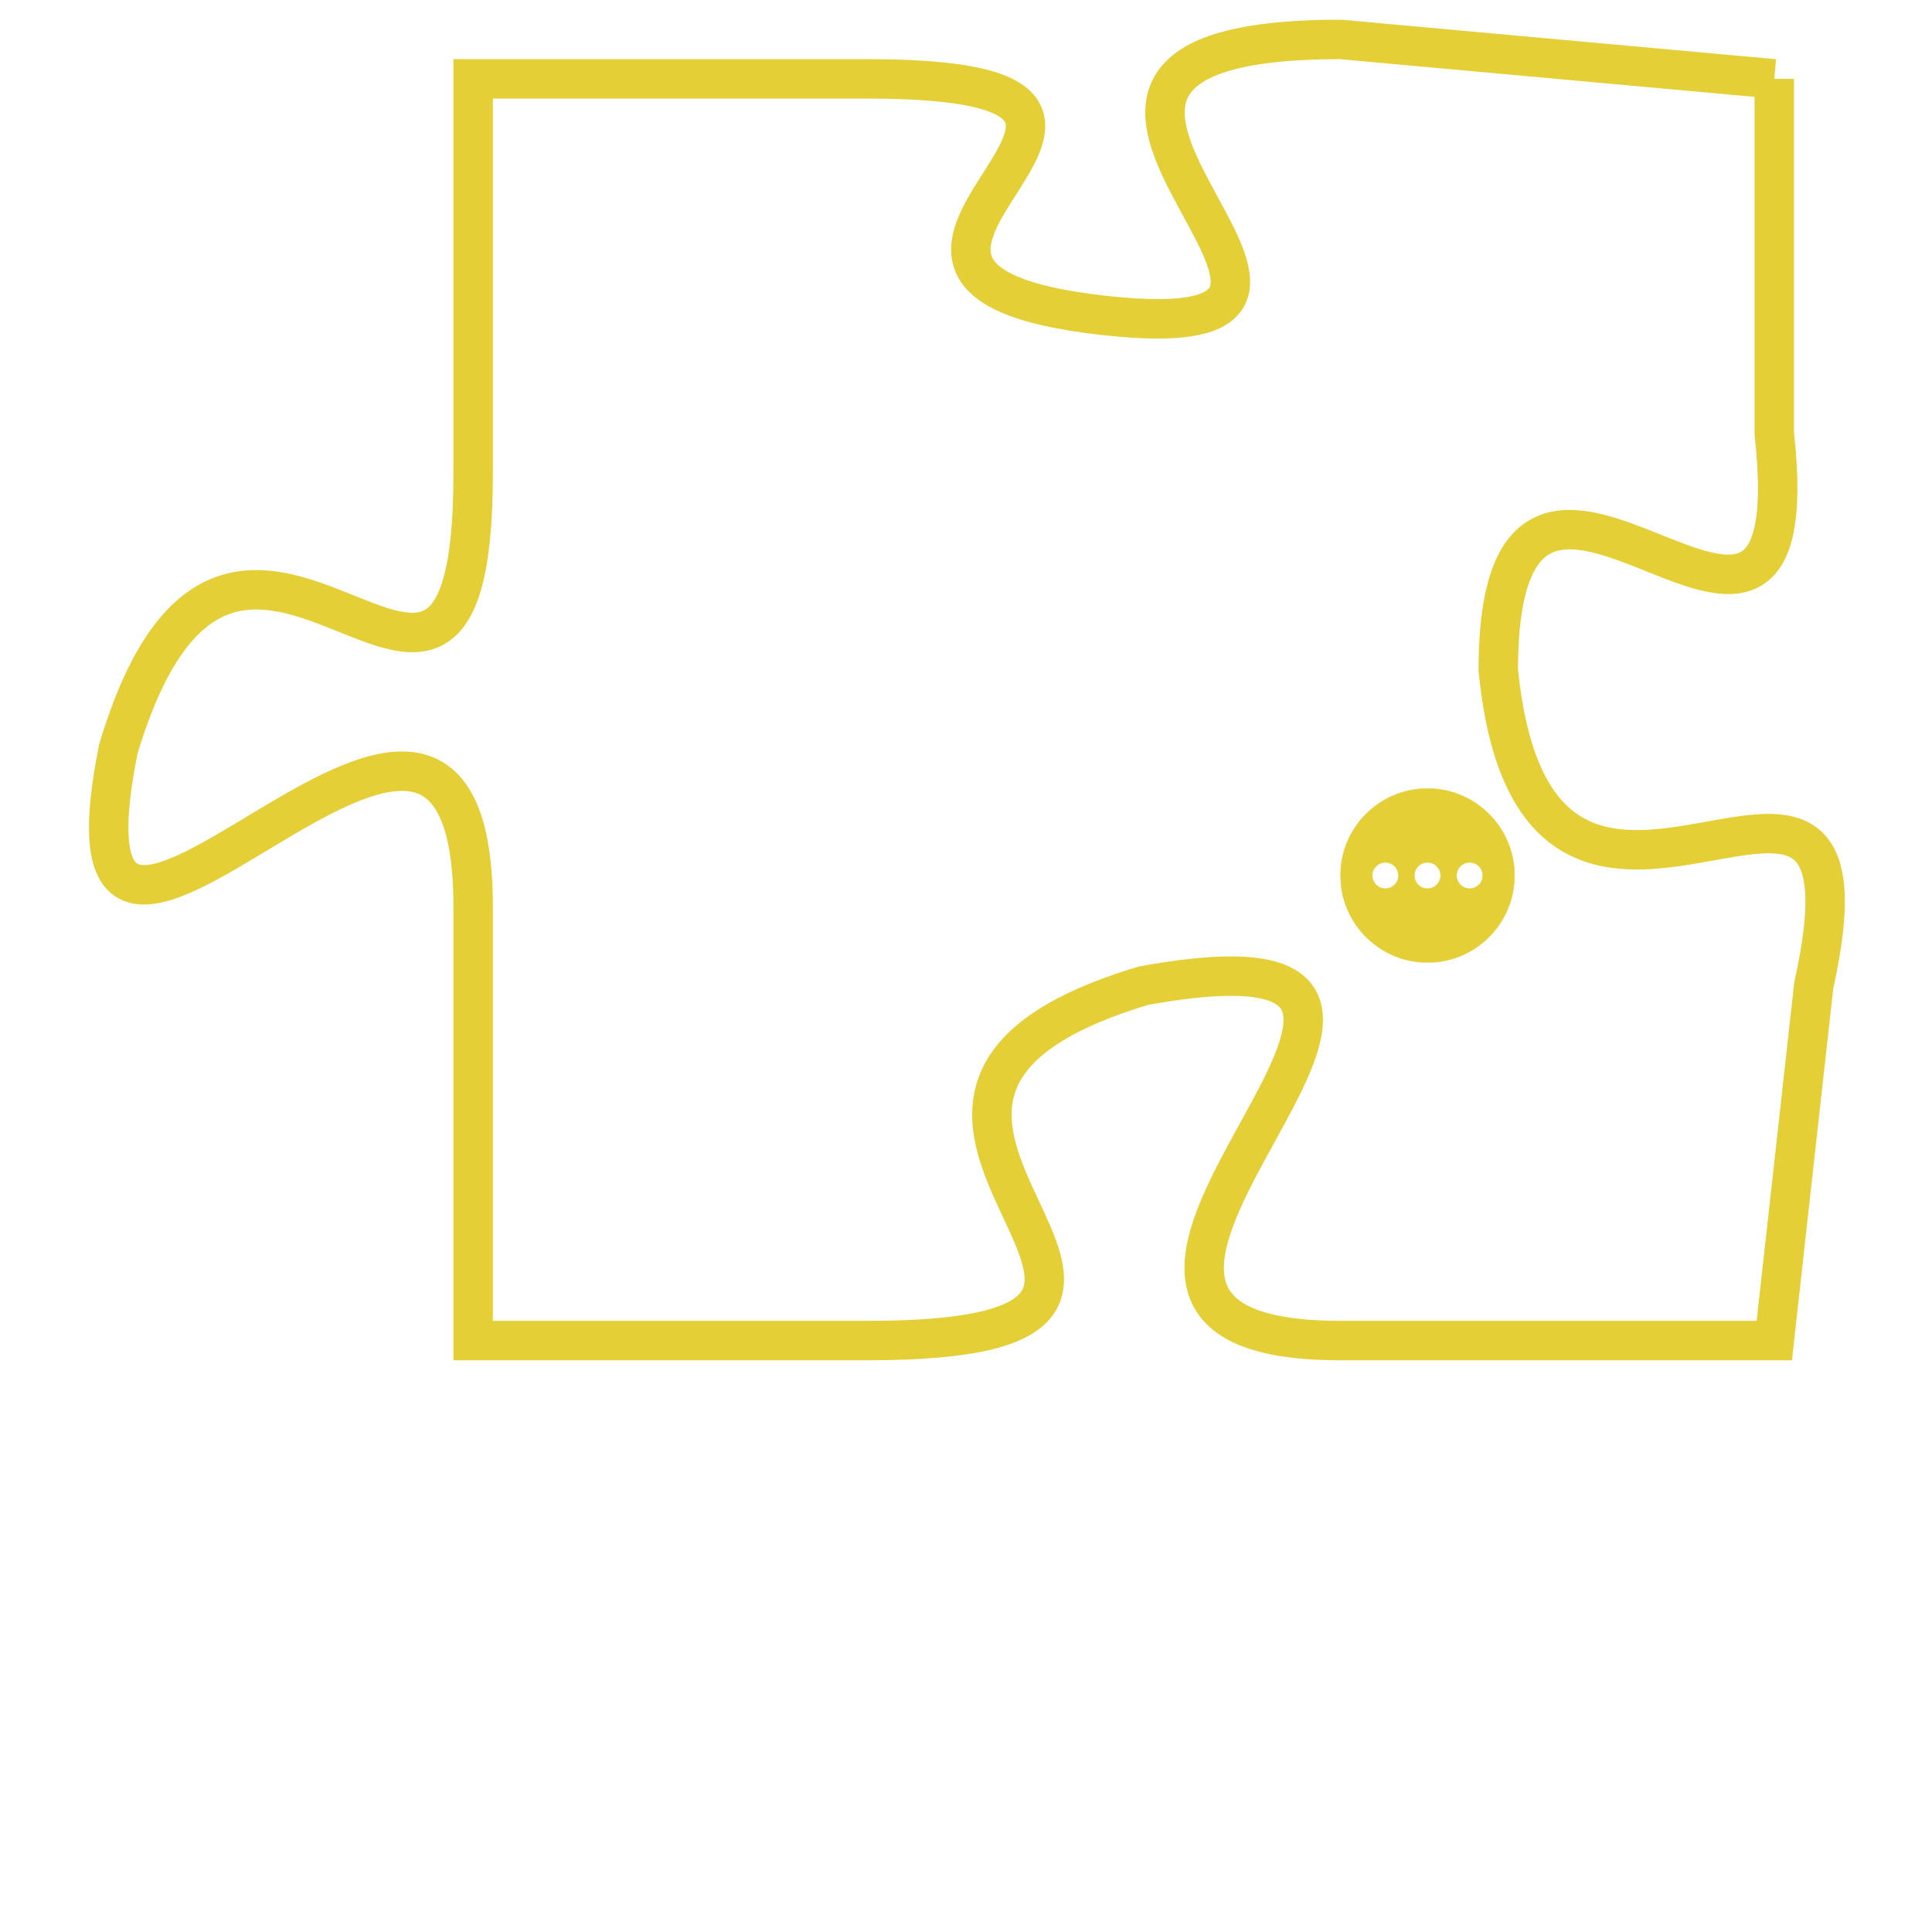 <svg version="1.1" xmlns="http://www.w3.org/2000/svg" xmlns:xlink="http://www.w3.org/1999/xlink" fill="transparent" x="0" y="0" width="350" height="350" preserveAspectRatio="xMinYMin slice"><style type="text/css">.links{fill:transparent;stroke: #E4CF37;}.links:hover{fill:#63D272; opacity:0.4;}</style><defs><g id="allt"><path id="t7770" d="M3333,1888 L3322,1887 C3311,1887 3325,1895 3316,1894 C3307,1893 3320,1888 3310,1888 L3300,1888 3300,1888 L3300,1898 C3300,1908 3294,1895 3291,1905 C3289,1915 3300,1899 3300,1909 L3300,1920 3300,1920 L3310,1920 C3321,1920 3307,1914 3317,1911 C3328,1909 3312,1920 3322,1920 L3333,1920 3333,1920 L3334,1911 C3336,1902 3327,1913 3326,1903 C3326,1894 3334,1906 3333,1897 L3333,1888"/></g><clipPath id="c" clipRule="evenodd" fill="transparent"><use href="#t7770"/></clipPath></defs><svg viewBox="3288 1886 49 35" preserveAspectRatio="xMinYMin meet"><svg width="4380" height="2430"><g><image crossorigin="anonymous" x="0" y="0" href="https://nftpuzzle.license-token.com/assets/completepuzzle.svg" width="100%" height="100%" /><g class="links"><use href="#t7770"/></g></g></svg><svg x="3322" y="1906" height="9%" width="9%" viewBox="0 0 330 330"><g><a xlink:href="https://nftpuzzle.license-token.com/" class="links"><title>See the most innovative NFT based token software licensing project</title><path fill="#E4CF37" id="more" d="M165,0C74.019,0,0,74.019,0,165s74.019,165,165,165s165-74.019,165-165S255.981,0,165,0z M85,190 c-13.785,0-25-11.215-25-25s11.215-25,25-25s25,11.215,25,25S98.785,190,85,190z M165,190c-13.785,0-25-11.215-25-25 s11.215-25,25-25s25,11.215,25,25S178.785,190,165,190z M245,190c-13.785,0-25-11.215-25-25s11.215-25,25-25 c13.785,0,25,11.215,25,25S258.785,190,245,190z"></path></a></g></svg></svg></svg>